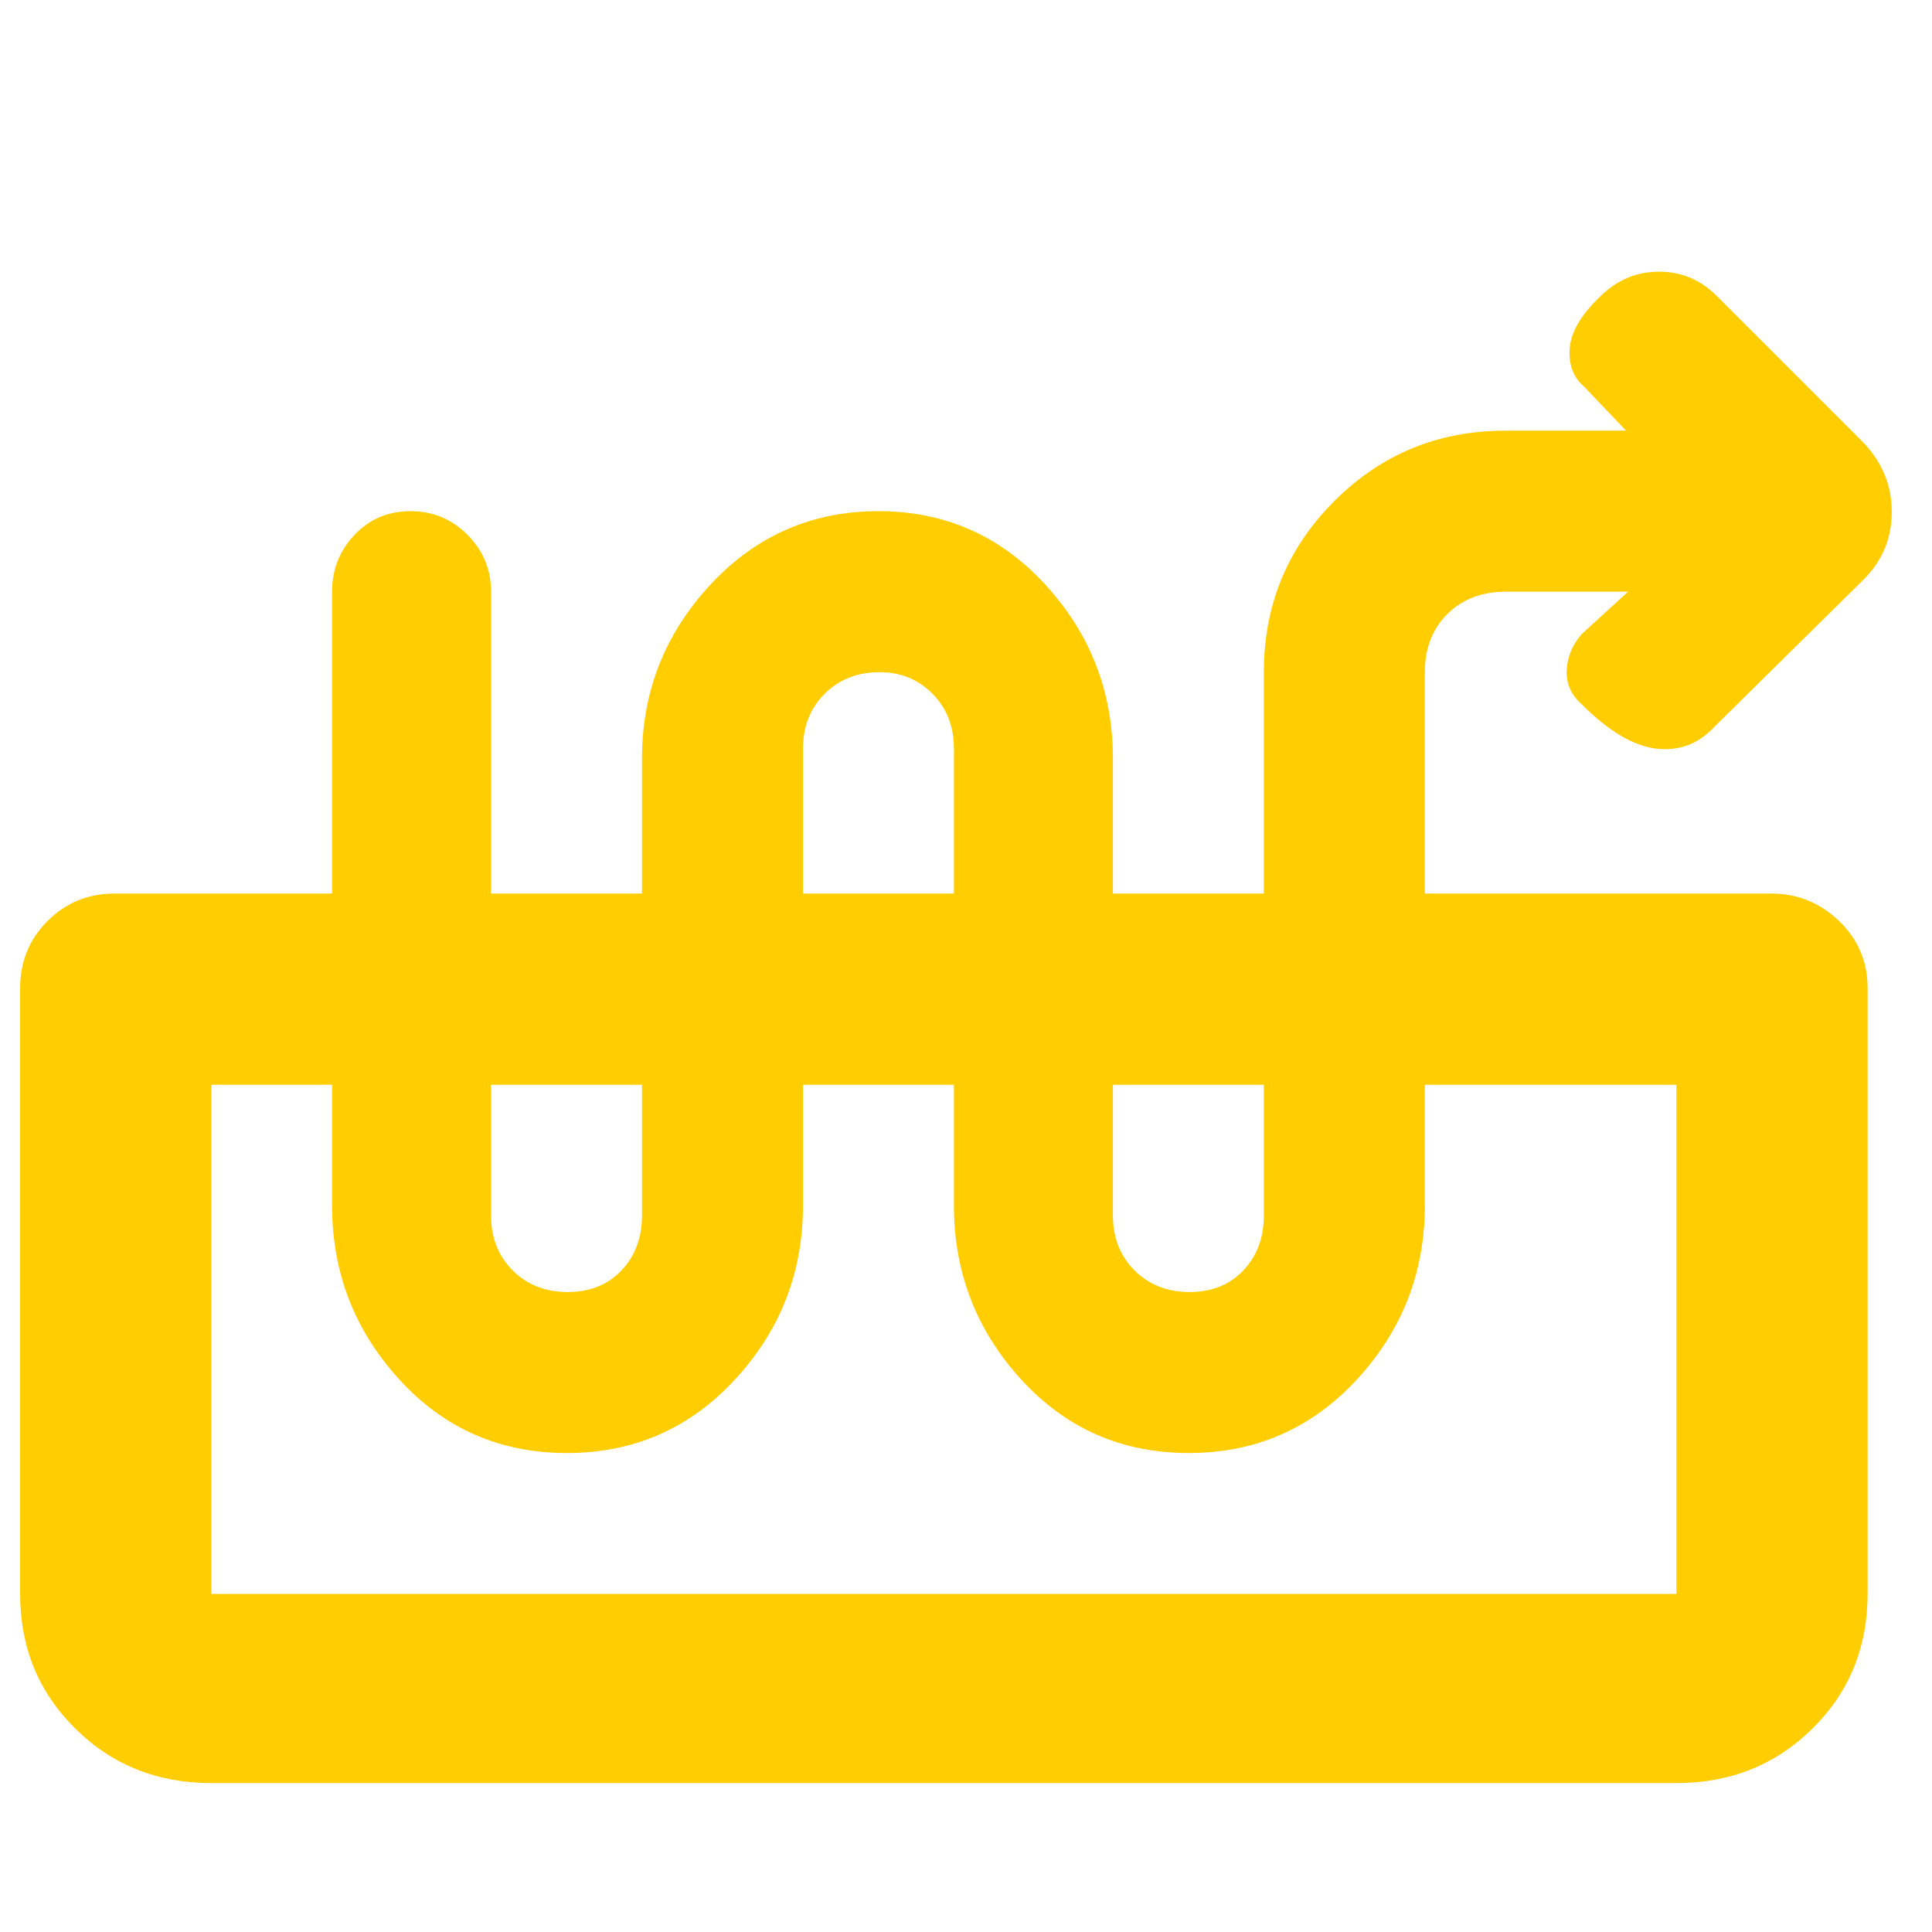 <svg xmlns="http://www.w3.org/2000/svg" height="48" viewBox="0 -960 960 960" width="48"><path fill="rgb(255, 205, 0)" d="M809-666h-60.61q-18.11 0-29.25 11.14T708-626v265q0 49.83-33.74 86.42Q640.53-238 590.65-238q-49.89 0-83.27-36.58Q474-311.17 474-361v-227q0-16.5-10.62-27.25Q452.77-626 437.07-626q-16.57 0-27.32 10.75T399-588v227q0 49.83-33.74 86.42Q331.53-238 281.65-238q-49.89 0-83.27-36.58Q165-311.17 165-361v-305q0-16.47 11.18-28.24Q187.35-706 203.98-706q16.63 0 28.33 11.76Q244-682.47 244-666v310q0 16.5 10.75 27.25T282.07-318q16.57 0 26.75-10.75T319-356v-227q0-49.83 33.94-86.42Q386.88-706 436.44-706t83.06 36.58Q553-632.83 553-583v227q0 16.5 10.75 27.25T591.07-318q16.57 0 26.75-10.75T628-356v-270q0-50 35-85t85-35h60l-21-22q-8-7-7-19.16t15.61-26Q807.93-825 824.43-825T853-813l73 73q14 14.73 14 34.36Q940-686 926-672l-74 73q-12 13-29 11t-37-22q-8-7-7.5-17t7.5-18l23-21ZM105-74q-40.21 0-67.61-27.1Q10-128.2 10-168v-301q0-19.75 13.63-33.38Q37.25-516 57-516h823q19.63 0 33.81 13.62Q928-488.75 928-469v301q0 39.8-27.39 66.9Q873.21-74 833-74H105Zm0-94h728v-253H105v253Zm728-253H105h728Z"/></svg>